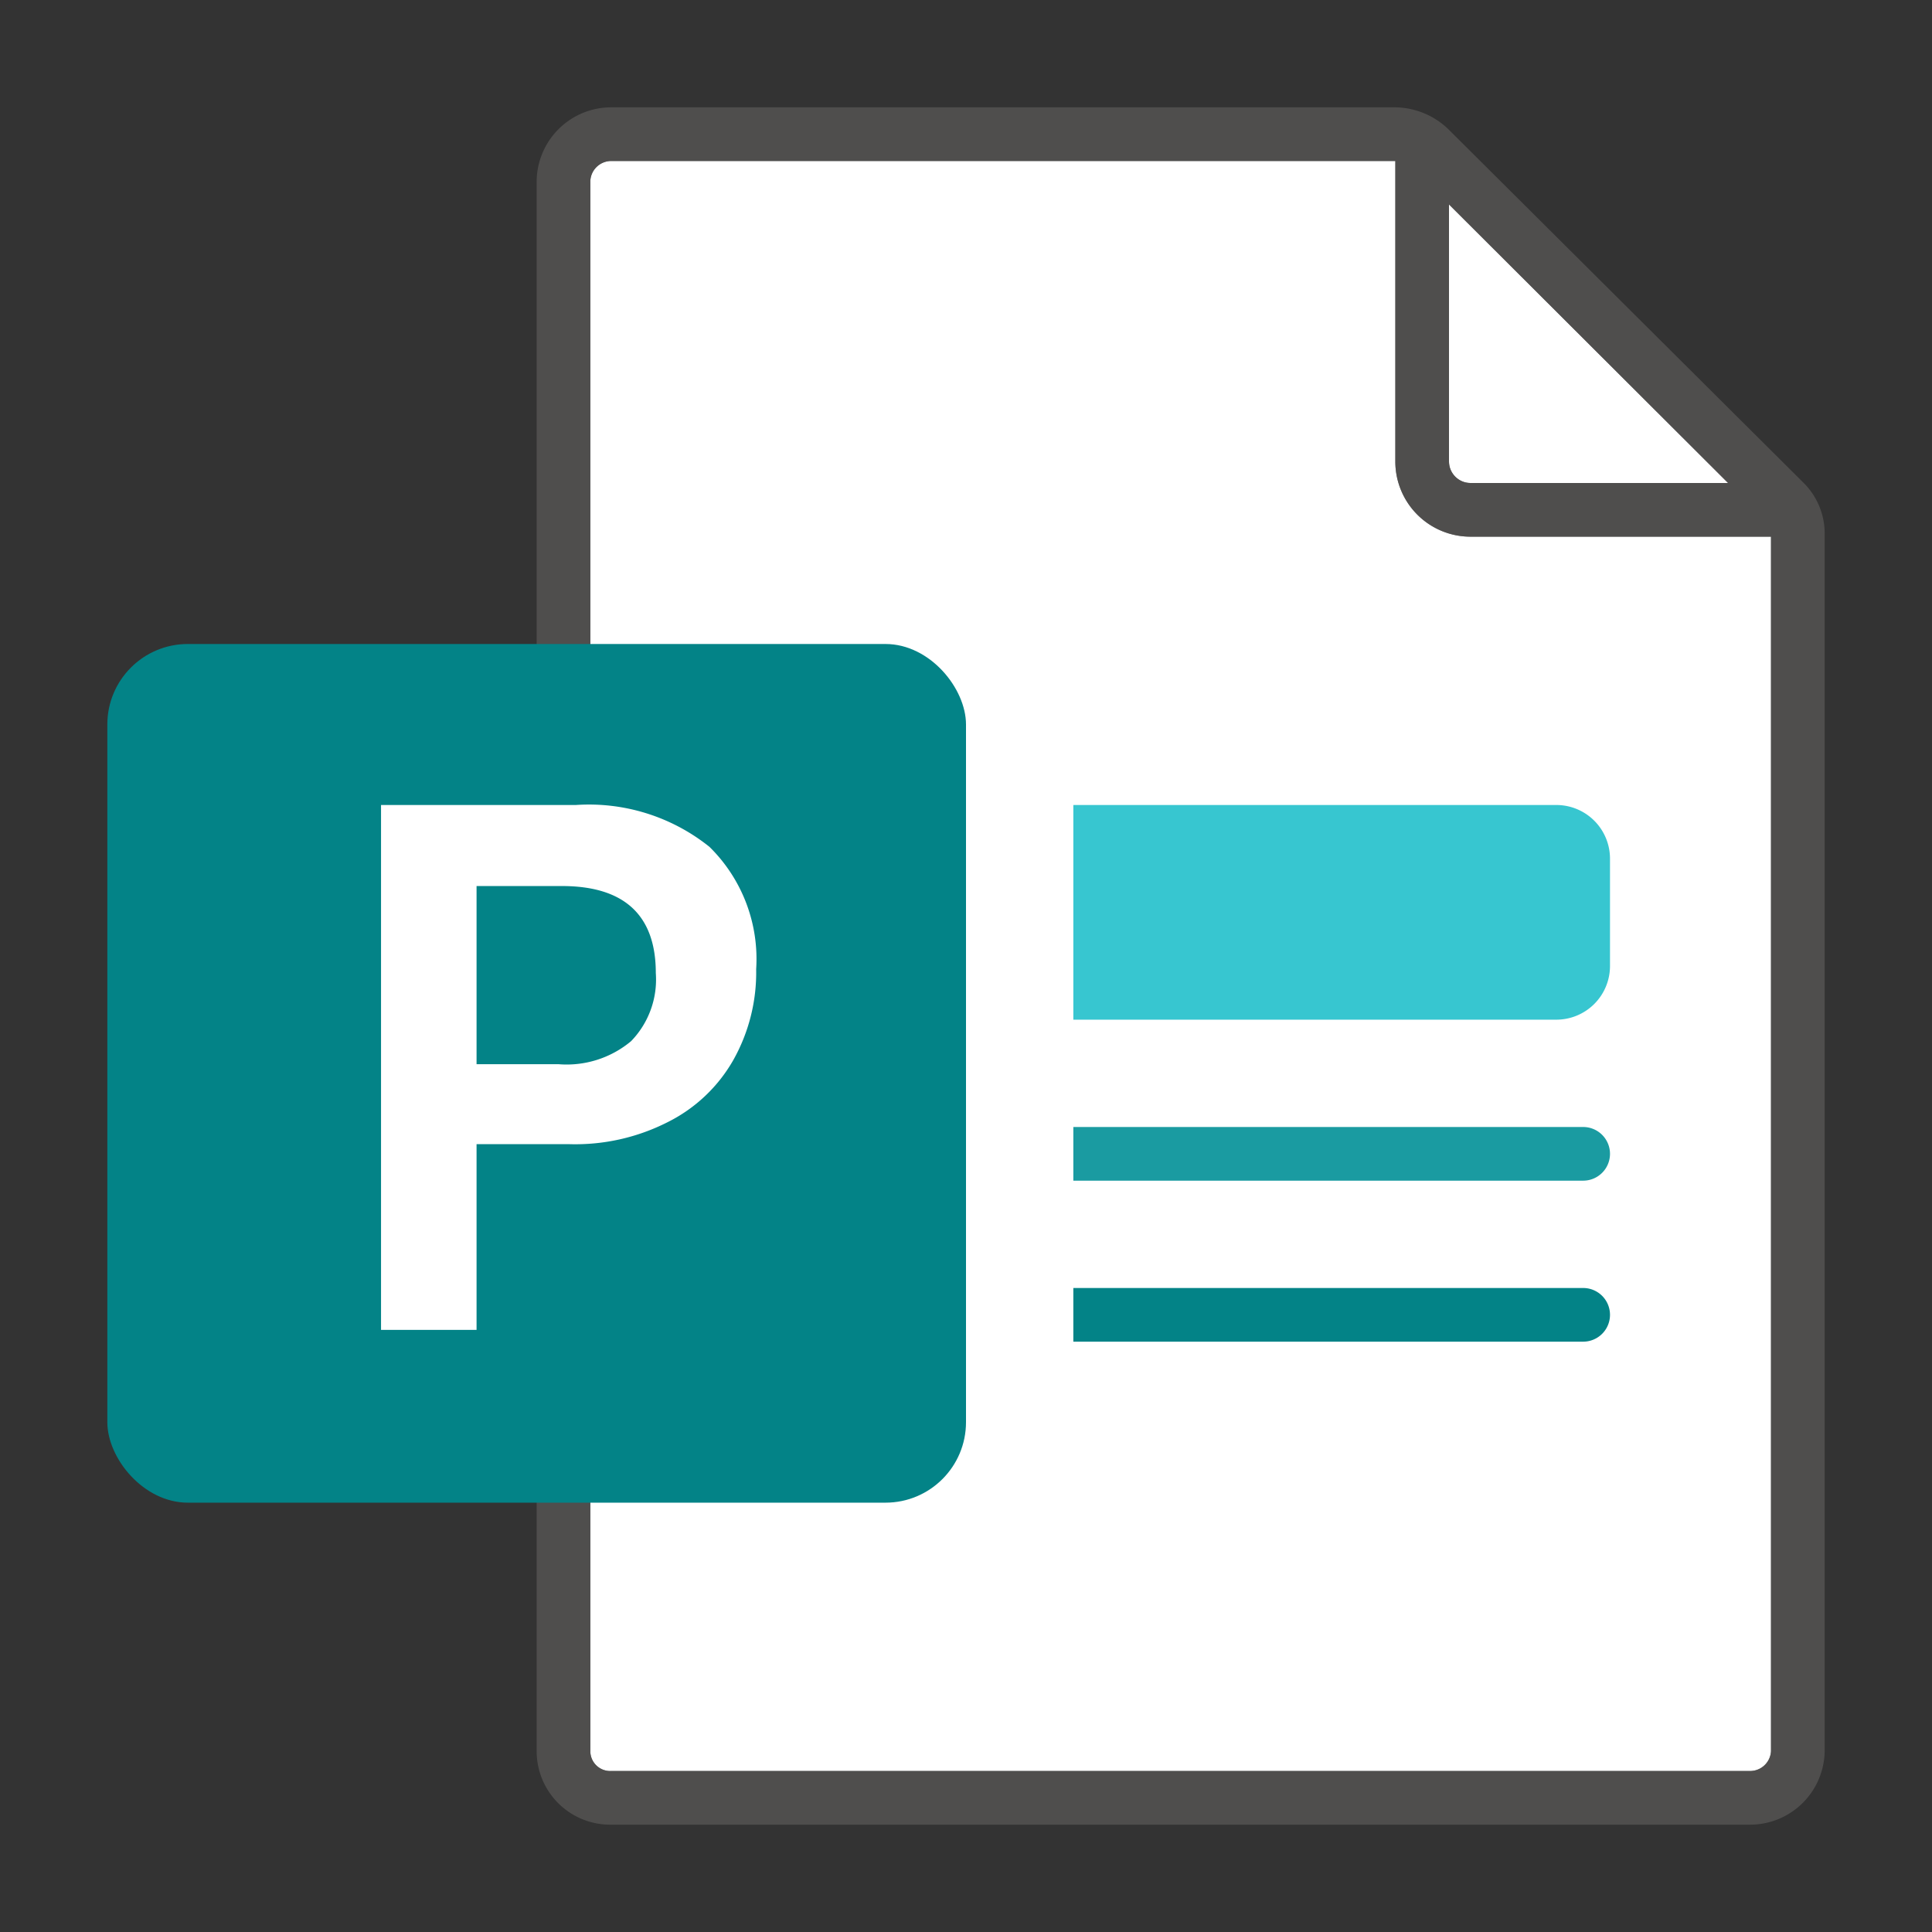 <svg xmlns="http://www.w3.org/2000/svg" fill="none" viewBox="0 0 36 36"><rect x="0" y="0" width="36" height="36" fill="#333333" stroke="none"/><path fill="#fff" d="M11.39 33H32.6a.39.39 0 0 0 .4-.37V10h-5.6A1.4 1.4 0 0 1 26 8.6V3H11.4a.39.39 0 0 0-.4.37v29.27a.37.37 0 0 0 .39.36z"/><path fill="#fff" d="M32.2 9 27 3.81V8.6c0 .22.18.4.4.4h4.8z"/><path fill="#605E5C" fill-rule="evenodd" d="M33.61 9 27 2.42A1.45 1.45 0 0 0 26 2H11.4A1.39 1.39 0 0 0 10 3.37v29.27A1.37 1.37 0 0 0 11.39 34H32.6a1.39 1.39 0 0 0 1.4-1.37V9.92a1.33 1.33 0 0 0-.39-.92zM27 3.81 32.2 9h-4.8a.4.4 0 0 1-.4-.4V3.81zM32.6 33a.39.39 0 0 0 .4-.37V10h-5.6A1.4 1.4 0 0 1 26 8.6V3H11.4a.39.39 0 0 0-.4.37v29.27a.37.37 0 0 0 .39.36H32.6z" clip-rule="evenodd" opacity=".64"/><rect width="16" height="16" x="2" y="12" fill="#038387" rx="1.5"/><path fill="#fff" fill-rule="evenodd" d="M13.22 15.78a3.59 3.59 0 0 0-2.49-.78H7.1v9.78h1.78v-3.46h1.73a3.8 3.8 0 0 0 1.83-.41 2.89 2.89 0 0 0 1.22-1.15 3.33 3.33 0 0 0 .43-1.7 2.93 2.93 0 0 0-.87-2.28zm-2.81 4.05H8.88v-3.32h1.59c1.16 0 1.75.54 1.75 1.62a1.65 1.65 0 0 1-.46 1.27 1.87 1.87 0 0 1-1.35.43z" clip-rule="evenodd"/><path fill="#038387" d="M29.5 24H20v1h9.5a.5.5 0 0 0 0-1z"/><path fill="#1A9BA1" d="M29.5 21H20v1h9.5a.5.5 0 0 0 0-1z"/><path fill="#37C6D0" d="M20 15h9a1 1 0 0 1 1 1v2a1 1 0 0 1-1 1h-9v-4z"/></svg>